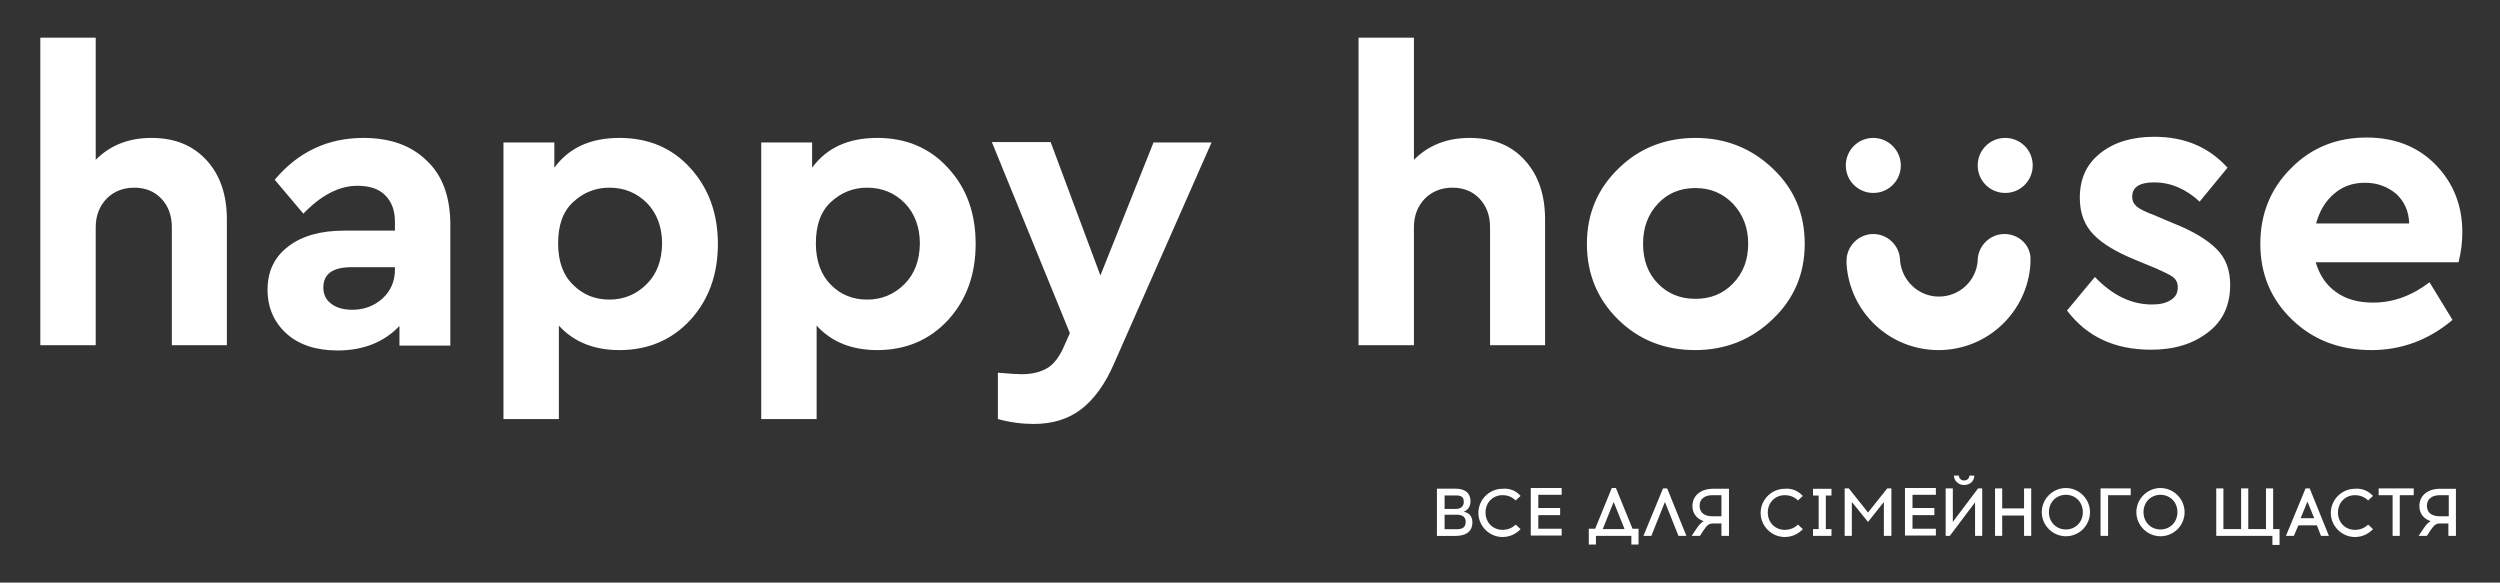<svg xmlns="http://www.w3.org/2000/svg" height="154.6" width="663.4" fill="#fff"><rect width="100%" height="100%" fill="#333333" stroke="none"/><path d="M40.2 36.6c-6 0-10.9 1.9-14.8 5.8V10H10.7v81.6h14.7V60.3c0-3.1 1-5.6 2.9-7.6 1.9-1.9 4.4-2.9 7.3-2.9 3 0 5.4 1 7.2 2.9 1.8 1.9 2.8 4.4 2.8 7.6v31.3h14.6V58.2c0-6.5-1.8-11.8-5.4-15.7-3.7-4-8.5-5.9-14.6-5.9zm56.2 0c-9.4 0-17.3 3.7-23.5 11.1l7.6 9c4.7-4.9 9.5-7.4 14.3-7.4 3.3 0 5.7.8 7.4 2.5 1.7 1.7 2.6 4 2.6 7v2.4H91.3c-6.2 0-11.2 1.4-14.8 4.2C72.8 68.2 71 72 71 76.9c0 4.7 1.7 8.6 5 11.6S83.9 93 89.6 93c6.8 0 12.3-2.2 16.4-6.5v5.2h13.5v-32c0-7.5-2.1-13.2-6.3-17.1-4.2-4.1-9.8-6-16.8-6zm8.4 34.9c0 3.1-1.1 5.7-3.3 7.7-2.2 2-4.9 3-8 3-2.3 0-4.2-.5-5.6-1.6-1.4-1-2.1-2.5-2.1-4.3 0-3.6 2.5-5.4 7.5-5.4h11.5zm59.6-34.9c-7.7 0-13.4 2.6-17.3 7.9v-6.7h-13.5v73.4h14.7V86.4c4 4.4 9.4 6.5 16.1 6.5 7.6 0 13.9-2.7 18.8-8 4.9-5.4 7.3-12.1 7.3-20.2s-2.5-14.8-7.3-20.1c-4.9-5.4-11.2-8-18.8-8zm7.2 38.8c-2.7 2.7-6 4.1-9.9 4.1-3.8 0-7-1.3-9.6-3.9-2.7-2.6-4-6.3-4-11 0-4.9 1.3-8.5 4-11s5.9-3.8 9.6-3.8c4 0 7.3 1.4 10 4.1 2.6 2.7 4 6.3 4 10.8-.1 4.5-1.4 8-4.1 10.7zm61.2-38.8c-7.7 0-13.4 2.6-17.3 7.9v-6.7H202v73.4h14.7V86.4c4 4.4 9.4 6.5 16.1 6.5 7.6 0 13.9-2.7 18.8-8 4.9-5.4 7.3-12.1 7.3-20.2s-2.4-14.8-7.3-20.1c-4.9-5.4-11.2-8-18.8-8zm7.2 38.8c-2.7 2.7-6 4.1-9.9 4.1-3.8 0-7-1.3-9.6-3.9-2.6-2.6-4-6.3-4-11 0-4.9 1.3-8.5 4-11s5.9-3.8 9.6-3.8c4 0 7.3 1.4 10 4.1 2.6 2.7 4 6.3 4 10.8-.1 4.5-1.4 8-4.1 10.7zm52-2.3l-13.2-35.4h-15.6l20.7 50.7-1.6 3.6c-1.2 2.8-2.8 4.8-4.6 5.8-1.8 1-4 1.5-6.6 1.5-.9 0-3-.1-6.3-.4v12.3c3.3.9 6.4 1.3 9.5 1.3 5 0 9.2-1.3 12.6-3.9 3.4-2.6 6.4-6.7 8.8-12.3l25.8-58.5h-15.4zm118 18.5V58.2c0-6.5-1.8-11.8-5.4-15.7-3.6-4-8.5-5.9-14.6-5.9-6 0-10.9 1.9-14.8 5.8V10h-14.7v81.6h14.7V60.3c0-3.1 1-5.6 2.9-7.6 1.9-1.9 4.4-2.9 7.3-2.9 3 0 5.4 1 7.2 2.9 1.8 1.9 2.8 4.4 2.8 7.6v31.3zm60.4-46.9c-5.7-5.4-12.5-8.1-20.5-8.1s-14.9 2.7-20.4 8.1c-5.6 5.4-8.4 12.1-8.4 20 0 8 2.8 14.7 8.3 20.1 5.5 5.4 12.3 8.1 20.4 8.1 8 0 14.9-2.7 20.6-8.2 5.7-5.4 8.5-12.1 8.5-20 0-8-2.8-14.6-8.5-20zm-10.5 30.5c-2.7 2.8-6 4.1-10 4.1-4.1 0-7.4-1.4-10-4.1-2.6-2.7-3.9-6.2-3.9-10.5s1.3-7.8 3.9-10.6c2.6-2.8 5.9-4.2 10-4.2 4 0 7.3 1.4 10 4.2 2.6 2.8 4 6.3 4 10.6 0 4.2-1.3 7.7-4 10.5zm116 4.5c-1.3.8-2.9 1.1-4.9 1.1-5.4 0-10.4-2.4-15.1-7.3l-7.4 8.9c5.3 7 12.7 10.4 22.3 10.4 6.1 0 11.1-1.5 15.1-4.6 4-3 5.9-7.3 5.9-12.6 0-4-1.2-7.2-3.7-9.6-2.4-2.4-6.2-4.7-11.5-6.8l-5.2-2.2c-2.1-.8-3.6-1.5-4.4-2.2-.8-.7-1.2-1.5-1.2-2.6 0-2.5 1.9-3.8 5.8-3.8 4.4 0 8.4 1.7 12.1 5.1l7.4-9c-4.9-5.4-11.3-8.2-19.4-8.2-5.9 0-10.6 1.4-14.3 4.3-3.7 2.9-5.5 6.8-5.5 11.9 0 4 1.2 7.2 3.6 9.7 2.4 2.5 6.1 4.7 11 6.7l5.8 2.4c2 .9 3.5 1.6 4.3 2.2.8.6 1.3 1.5 1.3 2.7 0 1.6-.6 2.7-2 3.5zm70.4-36c-4.7-4.8-10.8-7.2-18.3-7.2-8 0-14.7 2.7-20.1 8.2-5.4 5.4-8.1 12.1-8.1 20 0 8 2.8 14.7 8.4 20.1 5.6 5.4 12.6 8.1 21.1 8.1 8 0 15.2-2.7 21.5-8l-6.1-10c-4.7 3.6-9.7 5.4-15 5.4-3.9 0-7.2-.9-9.8-2.8-2.6-1.8-4.4-4.5-5.4-7.9h37.9c.7-2.8 1-5.4 1-8 0-7.1-2.4-13.1-7.1-17.9zm-31.7 15.6c.9-3.3 2.5-6 4.8-7.9 2.3-2 5-2.9 8.2-2.9 3.2 0 5.9 1 8.2 2.9 2.2 2 3.4 4.6 3.5 7.9zm-117.5-8.1c4.1 0 7.3-3.3 7.3-7.3s-3.3-7.3-7.3-7.3c-4.1 0-7.3 3.3-7.3 7.3 0 4.1 3.3 7.3 7.3 7.3zm34.8 10.9c-3.9 0-7.1 3.2-7.1 7.1-.4 5.3-4.8 9.5-10.3 9.5-5.4 0-9.8-4.2-10.3-9.5 0-3.9-3.2-7.1-7.1-7.1-3.9 0-7.1 3.2-7.1 7.1v.8c.8 12.8 11.4 22.9 24.4 22.9 13 0 23.6-10.1 24.4-22.9v-.8c.3-3.9-2.9-7.1-6.9-7.1zm.2-25.5c-4.1 0-7.3 3.3-7.3 7.3 0 4.1 3.3 7.3 7.3 7.3 4.1 0 7.3-3.3 7.3-7.3 0-4.1-3.3-7.3-7.3-7.3zm-128.6 95l-1.3 1.2c-.9-.9-2.1-1.4-3.5-1.4-2.5 0-4.5 1.9-4.5 4.6 0 2.7 2 4.6 4.5 4.6 1.4 0 2.6-.5 3.5-1.4l1.3 1.2c-1.2 1.3-2.9 2.1-4.8 2.1-3.5 0-6.4-2.9-6.4-6.4 0-3.5 2.9-6.4 6.4-6.4 2-.2 3.7.6 4.8 1.9zm10.5 3.3v1.8h-5.8v3.6h6.2v1.8h-8.2v-12.6h8.2v1.8h-6.2v3.5h5.8zm18.9 9.6v-2.3h-9.4v2.3h-1.9v-4.2h1.7l4.4-10.8h1.1l4.4 10.8h1.6v4.2zm-7.6-4.1h5.8l-2.9-7.2zm12.9 1.8h-2.1l5.2-12.6h1.1l5.1 12.6h-2.1l-3.6-9zm18.6 0v-3.3h-2c-1.3 0-1.7.3-2.8 1.9l-.9 1.4h-2.2l1.2-1.8c.8-1.2 1.4-1.8 2-2.1-1.8-.6-3-2-3-4 0-2.7 2.1-4.6 5.5-4.6h4.2v12.5zm-2.4-10.8c-1.9 0-3.4.9-3.4 2.8 0 2 1.5 2.8 3.4 2.8h2.4v-5.6zm24 .2l-1.3 1.2c-.9-.9-2.1-1.4-3.5-1.4-2.5 0-4.5 1.9-4.5 4.6 0 2.7 2 4.6 4.5 4.6 1.4 0 2.6-.5 3.5-1.4l1.3 1.2c-1.2 1.3-2.9 2.1-4.8 2.1-3.5 0-6.4-2.9-6.4-6.4 0-3.5 2.9-6.4 6.4-6.4 1.9-.2 3.6.6 4.8 1.9zm7.6 8.8v1.8h-4.9v-1.8h1.5v-8.9h-1.5v-1.8h4.9v1.8h-1.5v8.9zm13.9 1.8v-9l-4.2 5.3-4.3-5.3v9h-1.9v-12.6h1.1l5.1 6.4 5.1-6.4h1.1v12.6zm13.4-7.3v1.8h-5.8v3.6h6.2v1.8h-8.2v-12.6h8.2v1.8h-6.2v3.5h5.8zm10.8 7.3v-8.9l-6.7 8.9h-1.1v-12.6h1.9v8.9l6.7-8.9h1.1v12.6zm-5.6-16h1.3c0 .7.6 1.3 1.4 1.3.8 0 1.4-.6 1.4-1.3h1.3c0 1.5-1.2 2.5-2.7 2.5-1.5 0-2.7-1.1-2.7-2.5zm18.6 16v-5.4h-5.8v5.4h-1.9v-12.6h1.9v5.3h5.8v-5.3h1.9v12.6zm17.5-6.3c0 3.6-2.9 6.4-6.4 6.4-3.5 0-6.4-2.9-6.4-6.4 0-3.5 2.9-6.4 6.4-6.4 3.5 0 6.4 2.9 6.4 6.4zm-10.9 0c0 2.7 2 4.6 4.5 4.6s4.5-1.9 4.5-4.6c0-2.7-2-4.6-4.5-4.6s-4.5 1.9-4.5 4.6zm15.7 6.3h-2v-12.6h8v1.8h-6zm20.3-6.3c0 3.6-2.9 6.4-6.4 6.4-3.5 0-6.4-2.9-6.4-6.4 0-3.5 2.9-6.4 6.4-6.4 3.5 0 6.4 2.9 6.4 6.4zm-10.9 0c0 2.7 2 4.6 4.5 4.6s4.5-1.9 4.5-4.6c0-2.7-2-4.6-4.5-4.6s-4.5 1.9-4.5 4.6zm34.2 8.6v-2.3h-14.9v-12.6h1.9v10.8h4.7v-10.8h1.9v10.8h4.7v-10.8h1.9v10.8h1.7v4.2H603zm5.7-2.3h-2.1l5.2-12.6h1.1l5.1 12.6h-2.1l-1.1-2.8h-4.9zm1.8-4.7h3.6l-1.8-4.4zm19.2-5.9l-1.3 1.2c-.9-.9-2.1-1.4-3.5-1.4-2.5 0-4.5 1.9-4.5 4.6 0 2.7 2 4.6 4.5 4.6 1.4 0 2.6-.5 3.5-1.4l1.3 1.2c-1.2 1.3-2.9 2.1-4.8 2.1-3.5 0-6.4-2.9-6.4-6.4 0-3.5 2.9-6.4 6.4-6.4 1.9-.2 3.6.6 4.8 1.9zm7.1 10.6h-1.9v-10.8h-3.7v-1.8h9.3v1.8h-3.7zm12.9 0v-3.3h-2c-1.3 0-1.7.3-2.8 1.9l-.9 1.4h-2.2l1.2-1.8c.8-1.2 1.4-1.8 2-2.1-1.8-.6-3-2-3-4 0-2.7 2.1-4.6 5.5-4.6h4.2v12.5zm-2.3-10.8c-1.9 0-3.4.9-3.4 2.8 0 2 1.5 2.8 3.4 2.8h2.4v-5.6z"/><path class="st0" d="M388.428 135.82c1.018-.512 1.782-1.28 1.782-2.816 0-1.28-.509-3.327-4.073-3.327H381.3v12.54h4.837c3.31 0 4.582-1.535 4.582-3.582 0-1.536-.763-2.56-2.29-2.815zm-5.091-4.351h3.055c1.782 0 2.036.767 2.036 1.791 0 .768-.509 1.792-2.036 1.792h-3.055zm3.31 8.957h-3.31v-3.839h3.31c1.527 0 2.29.768 2.29 1.792 0 1.28-.509 2.047-2.29 2.047z" stroke-width="2.552"/></svg>